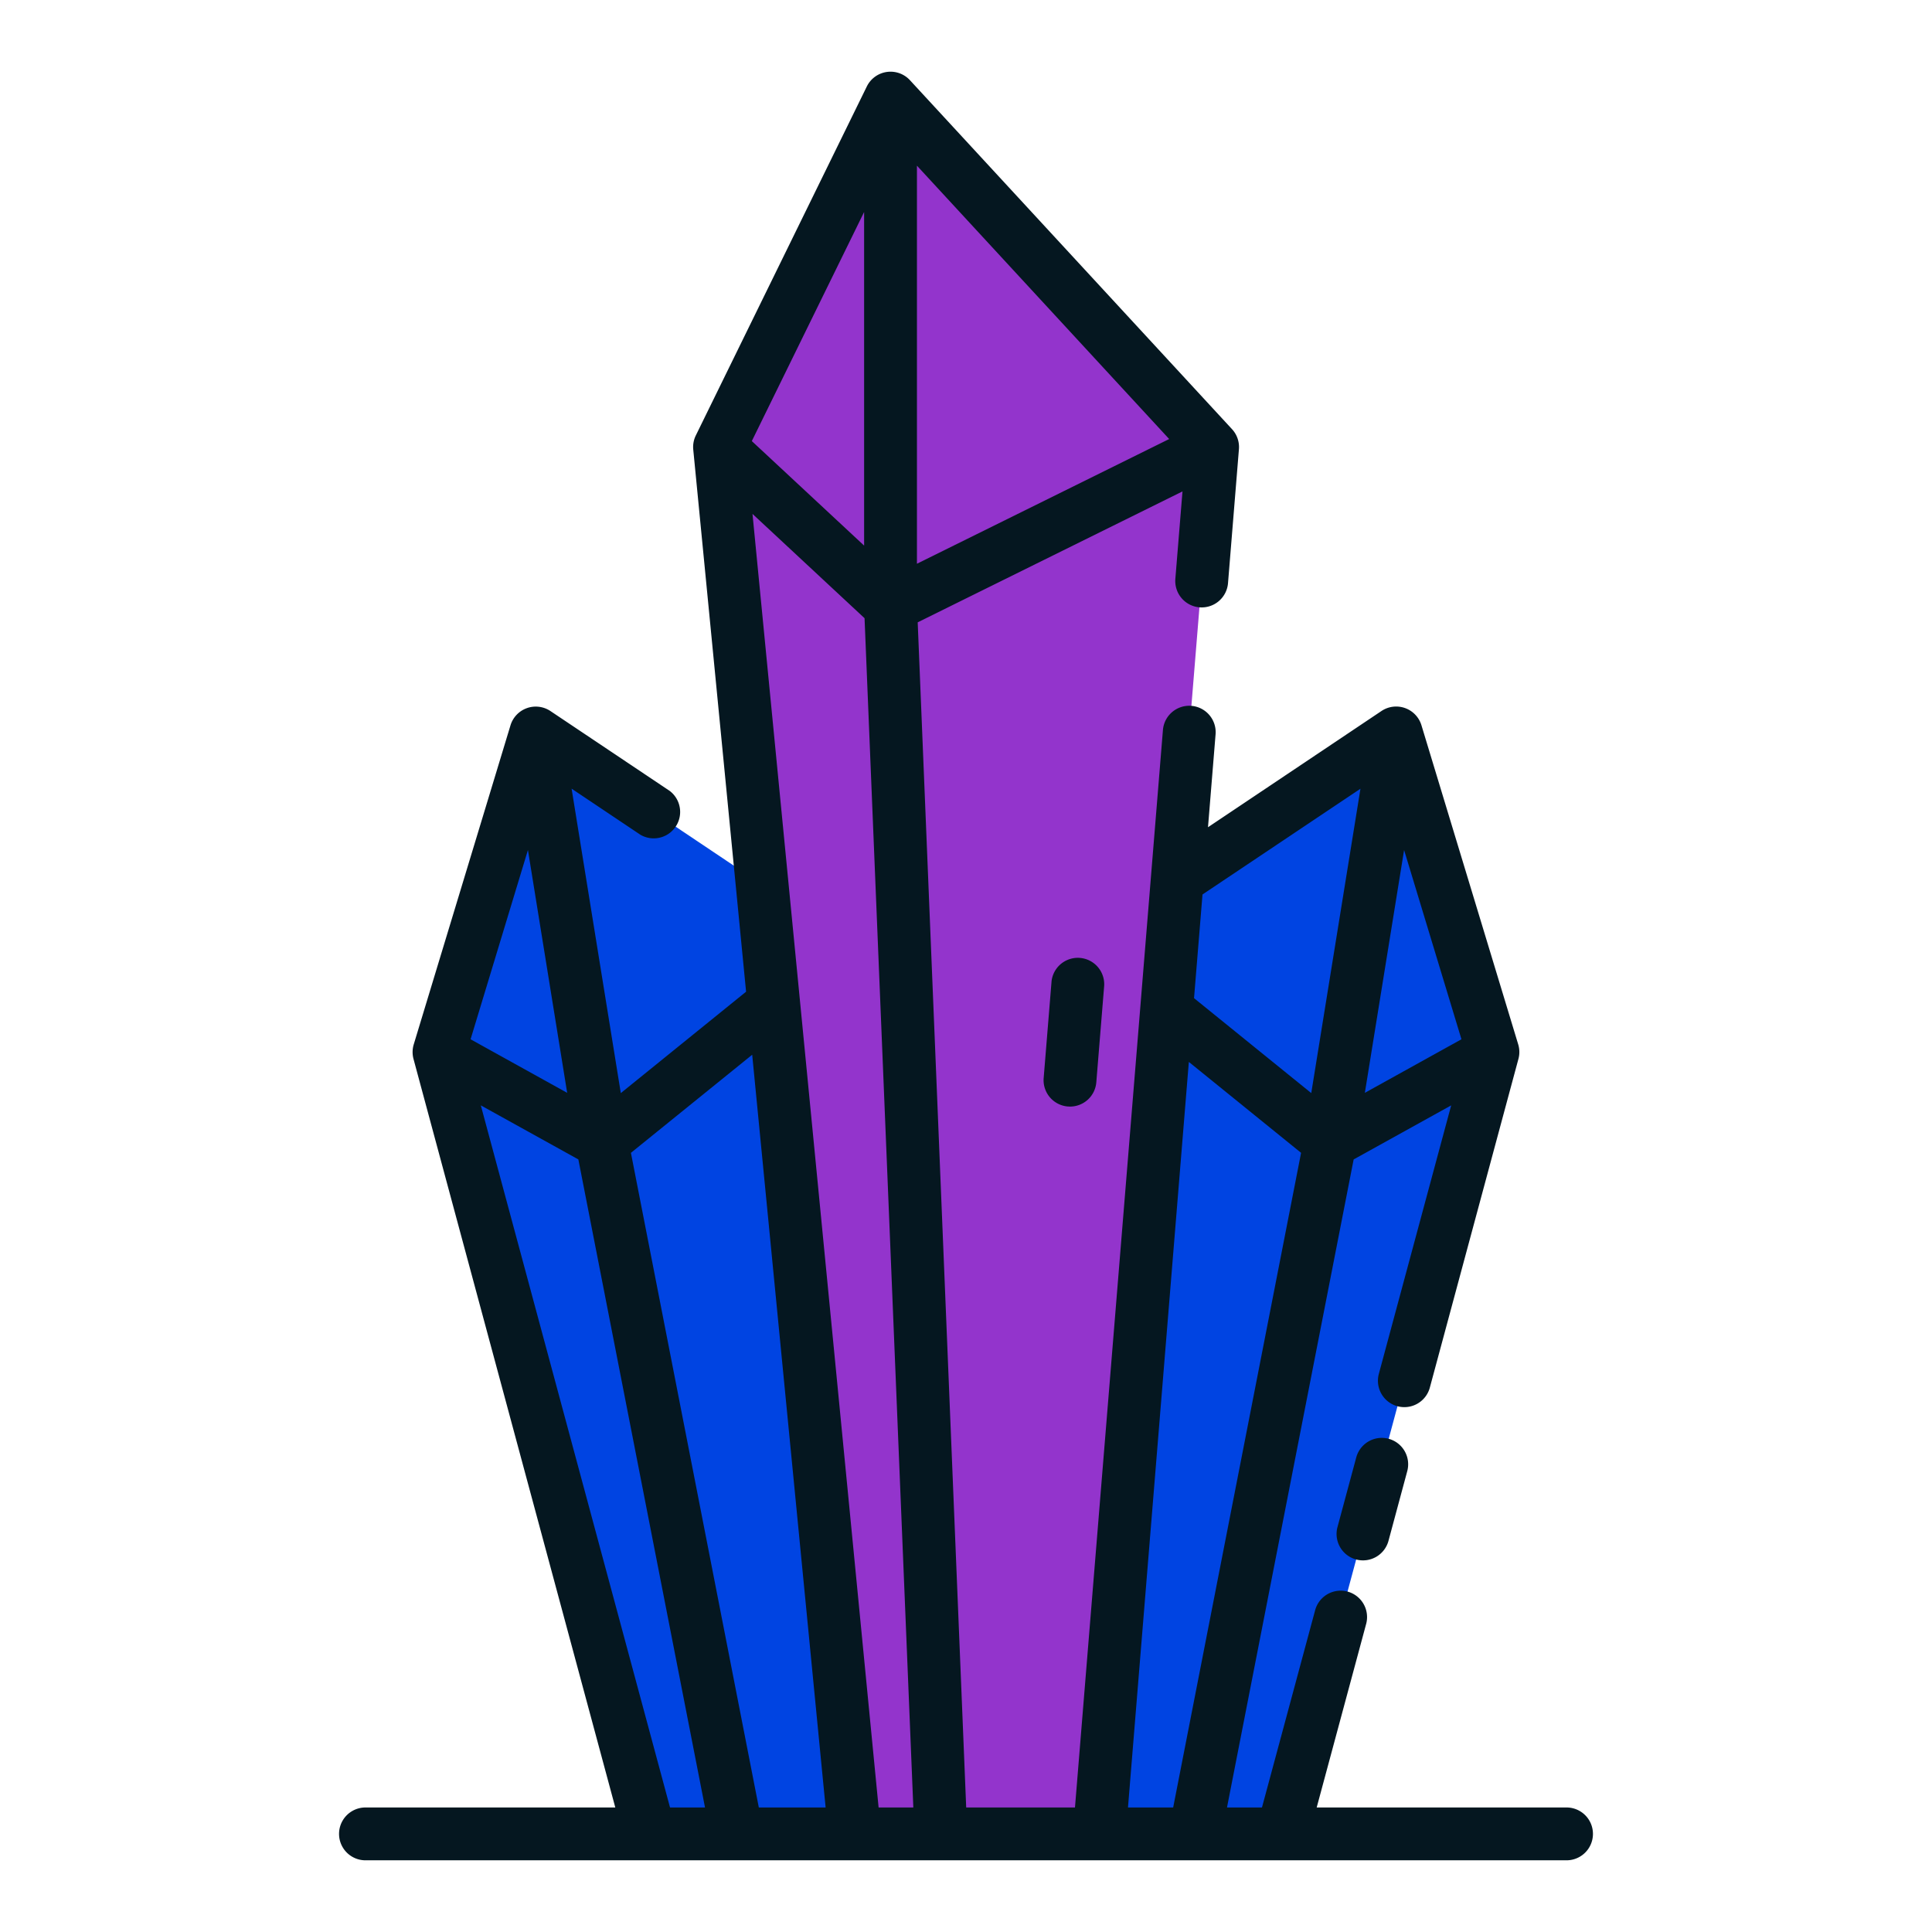 <svg xmlns="http://www.w3.org/2000/svg" version="1.1" xmlns:xlink="http://www.w3.org/1999/xlink" xmlns:svgjs="http://svgjs.com/svgjs" width="512" height="512" x="0" y="0" viewBox="0 0 128 128" style="enable-background:new 0 0 512 512" xml:space="preserve" className=""><g><g xmlns="http://www.w3.org/2000/svg"><g><path d="m67.301 121.5h17.65l13.959-51.8-6.408-21.14-20.728 13.89z" fill="#0044e2" data-original="#3ba9fd" className=""></path><path d="m60.699 121.5h-17.65l-13.959-51.8 6.408-21.14 20.728 13.89z" fill="#0044e2" data-original="#3ba9fd" className=""></path><path d="m56.625 121.5-8.958-91.881 11.333-23.119 21.333 23.119-7.5 91.881z" fill="#9334cc" data-original="#b560e8" className=""></path></g><g fill="#051720"><path d="m103.787 119.75h-16.553l3.283-12.182a1.75 1.75 0 0 0 -3.379-.911l-3.529 13.093h-2.317l8.391-42.935 6.462-3.581-4.793 17.788a1.749 1.749 0 1 0 3.378.911l5.87-21.777a1.746 1.746 0 0 0 -.015-.964l-6.41-21.14a1.75 1.75 0 0 0 -2.649-.946l-11.493 7.7.5-6.129a1.75 1.75 0 1 0 -3.488-.285l-5.825 71.358h-7.207l-3.213-78.519 17.543-8.673-.473 5.793a1.75 1.75 0 0 0 3.489.284l.723-8.874a1.746 1.746 0 0 0 -.458-1.328l-21.338-23.12a1.75 1.75 0 0 0 -2.857.416l-11.329 23.12a1.743 1.743 0 0 0 -.17.94l3.5 35.914-8.3 6.718-3.26-20.17 4.551 3.049a1.75 1.75 0 0 0 1.949-2.9l-7.9-5.29a1.751 1.751 0 0 0 -2.649.946l-6.41 21.14a1.755 1.755 0 0 0 -.015.964l13.369 49.59h-16.552a1.75 1.75 0 1 0 0 3.5h79.574a1.75 1.75 0 0 0 0-3.5zm-43.037-108.773 16.711 18.11-16.711 8.262zm-3.5 25.17-7.44-6.924 7.44-15.177zm-2.55 83.603h-4.426l-8.474-43.371 8.035-6.5zm-19.723-63.435 2.6 16.089-6.4-3.549zm-3.122 16.918 6.463 3.582 8.391 42.935h-2.318zm18-39.185 7.424 6.91 3.231 78.792h-2.3zm46.97 34.807-6.4 3.548 2.6-16.087zm-6.691-16.6-3.26 20.165-7.766-6.289.561-6.87zm-11.37 18.1 7.436 6.023-8.474 43.372h-2.994z" fill="#051720" data-original="#051720" className=""></path><path d="m92 95.323a1.752 1.752 0 0 0 -2.145 1.235l-1.237 4.592a1.75 1.75 0 1 0 3.379.911l1.237-4.593a1.75 1.75 0 0 0 -1.234-2.145z" fill="#051720" data-original="#051720" className=""></path><path d="m69.666 65.043-.52 6.378a1.749 1.749 0 0 0 1.6 1.887c.049 0 .1.006.145.006a1.749 1.749 0 0 0 1.742-1.607l.52-6.378a1.75 1.75 0 0 0 -3.488-.286z" fill="#051720" data-original="#051720" className=""></path></g></g></g></svg>